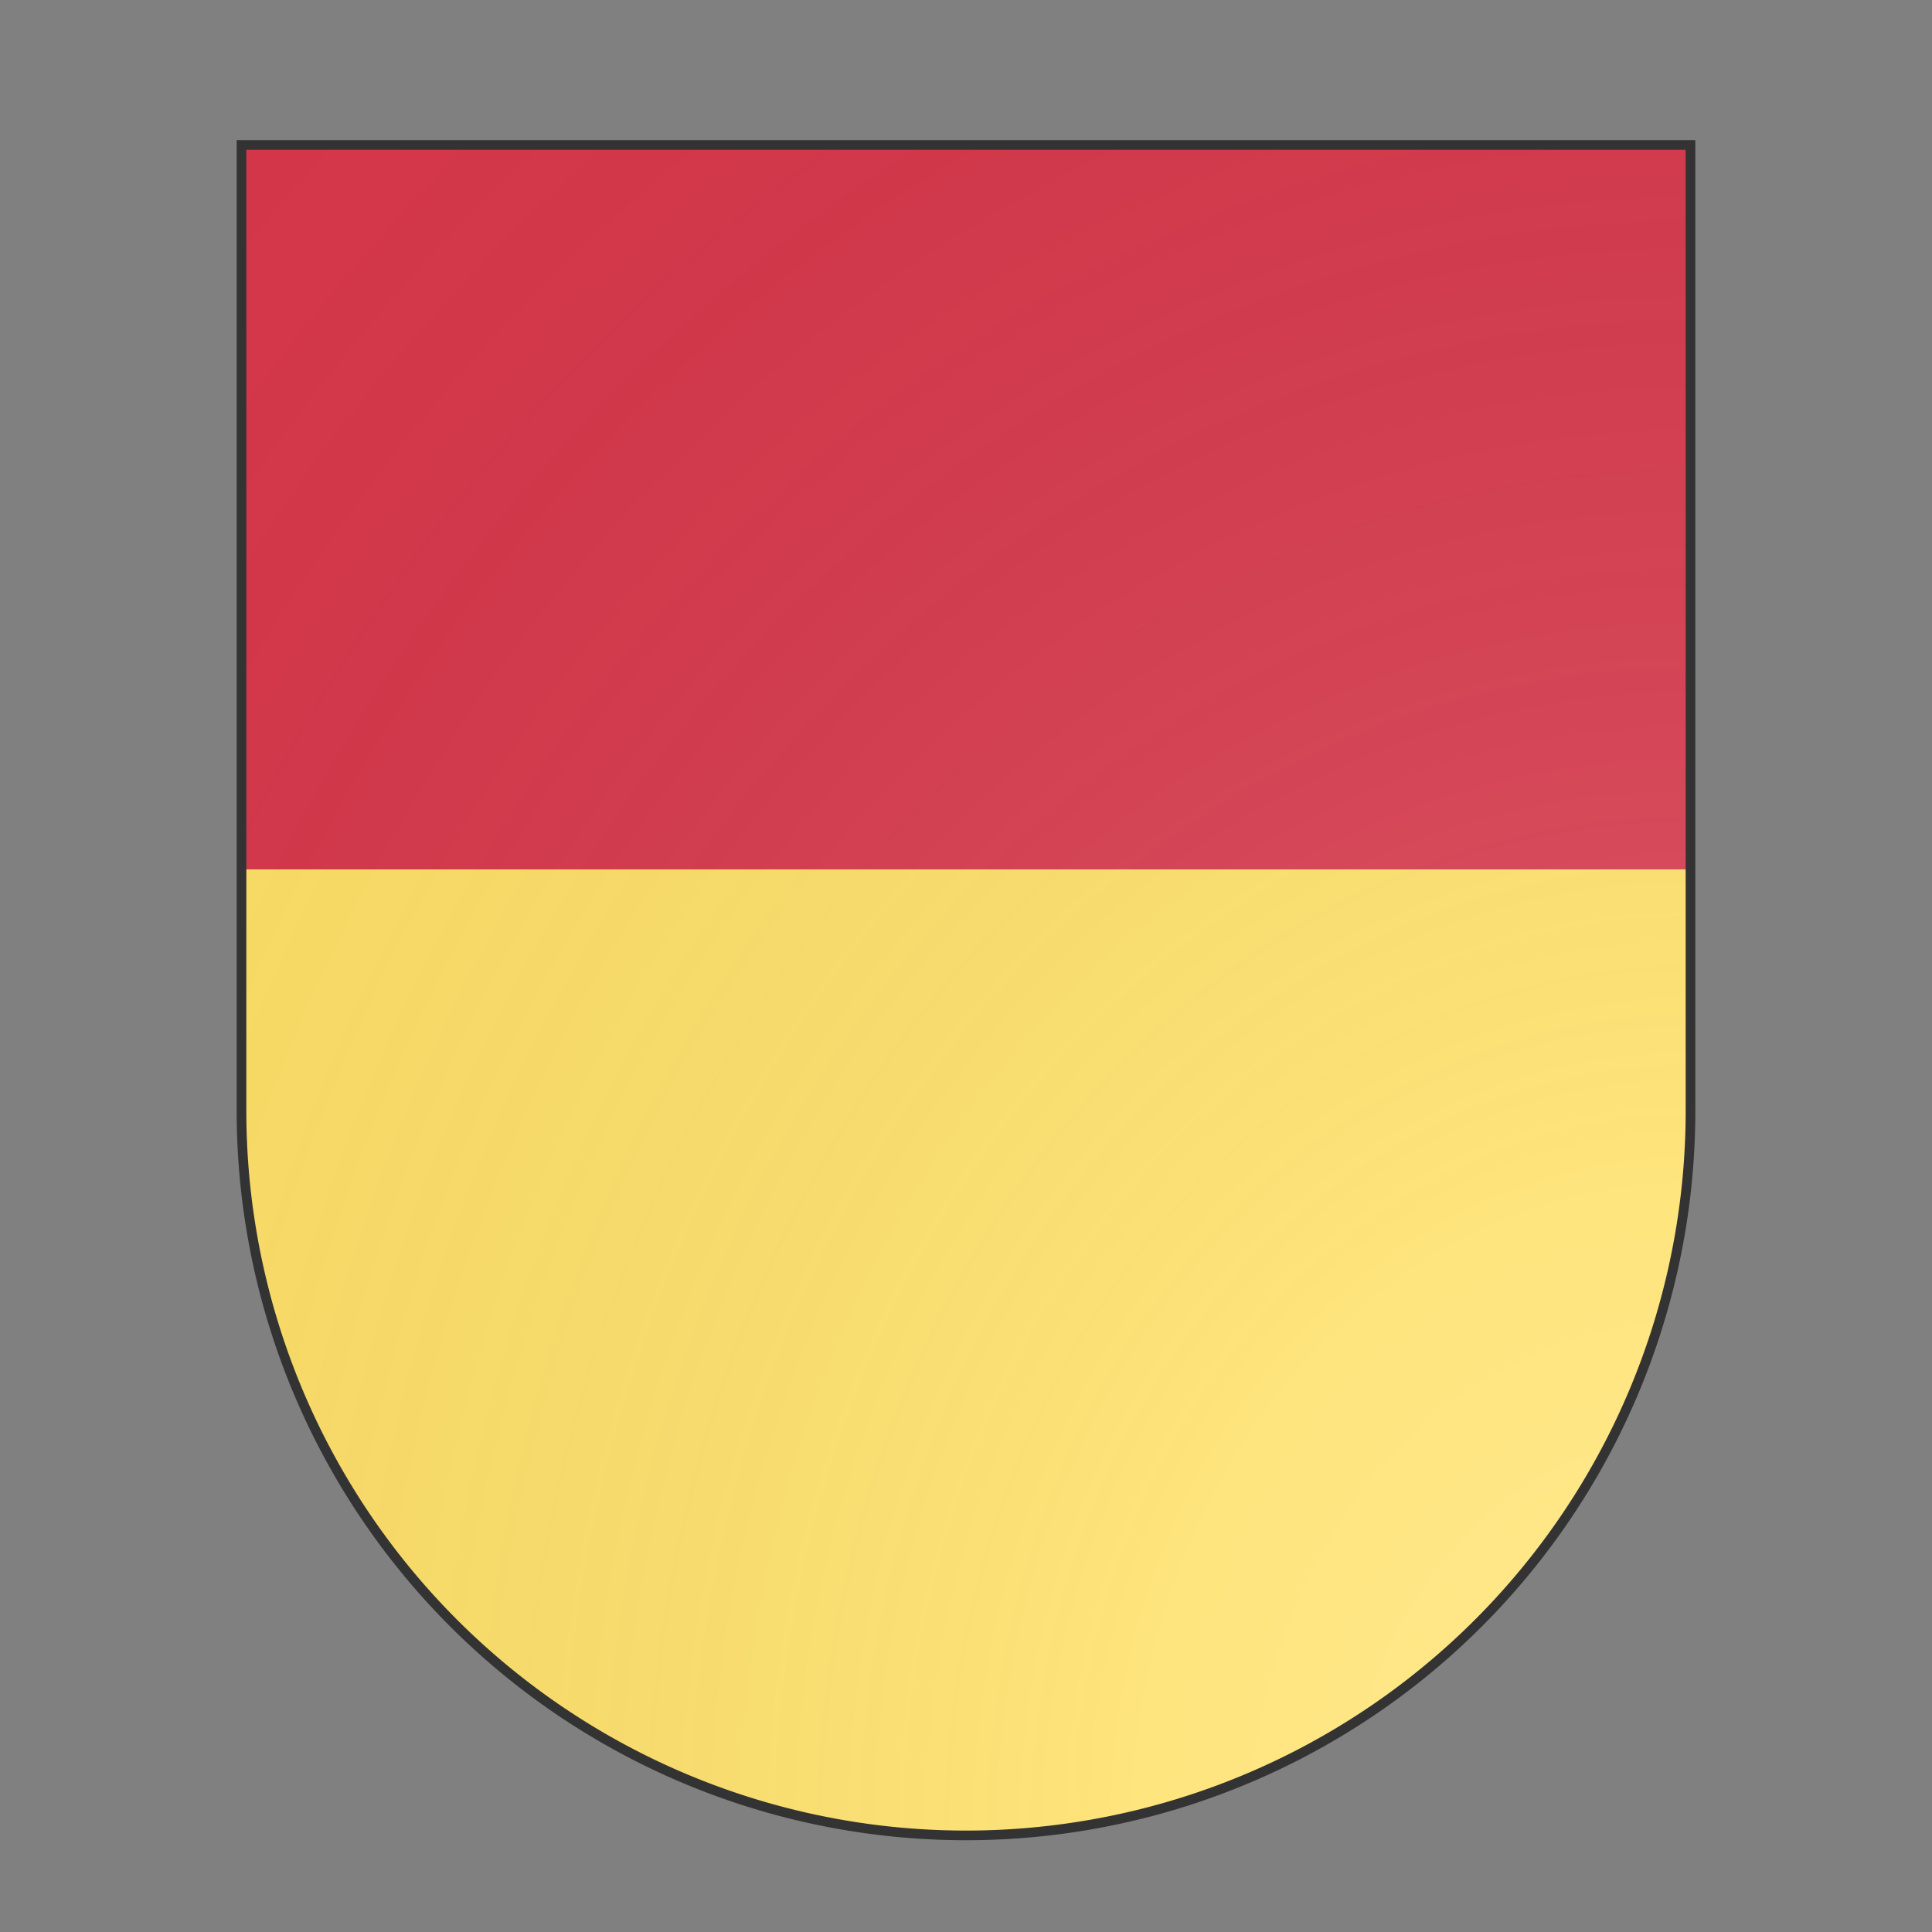<svg id="coa79265115" width="500" height="500" viewBox="0 10 200 200" xmlns="http://www.w3.org/2000/svg"><rect x="0" y="10" width="200" height="200" fill="#808080" stroke="none"/><defs><clipPath id="spanish_coa79265115"><path d="m25,25 h150 v100 a75,75,0,0,1,-150,0 z"/></clipPath><clipPath id="divisionClip_coa79265115"><rect x="0" y="100" width="200" height="100"/></clipPath><radialGradient id="backlight" cx="100%" cy="100%" r="150%"><stop stop-color="#fff" stop-opacity=".3" offset="0"/><stop stop-color="#fff" stop-opacity=".15" offset=".25"/><stop stop-color="#000" stop-opacity="0" offset="1"/></radialGradient></defs><g clip-path="url(#spanish_coa79265115)"><rect x="0" y="0" width="200" height="200" fill="#d7374a"/><g clip-path="url(#divisionClip_coa79265115)"><rect x="0" y="0" width="200" height="200" fill="#ffe066"/></g></g><path d="m25,25 h150 v100 a75,75,0,0,1,-150,0 z" fill="url(#backlight)" stroke="#333"/></svg>